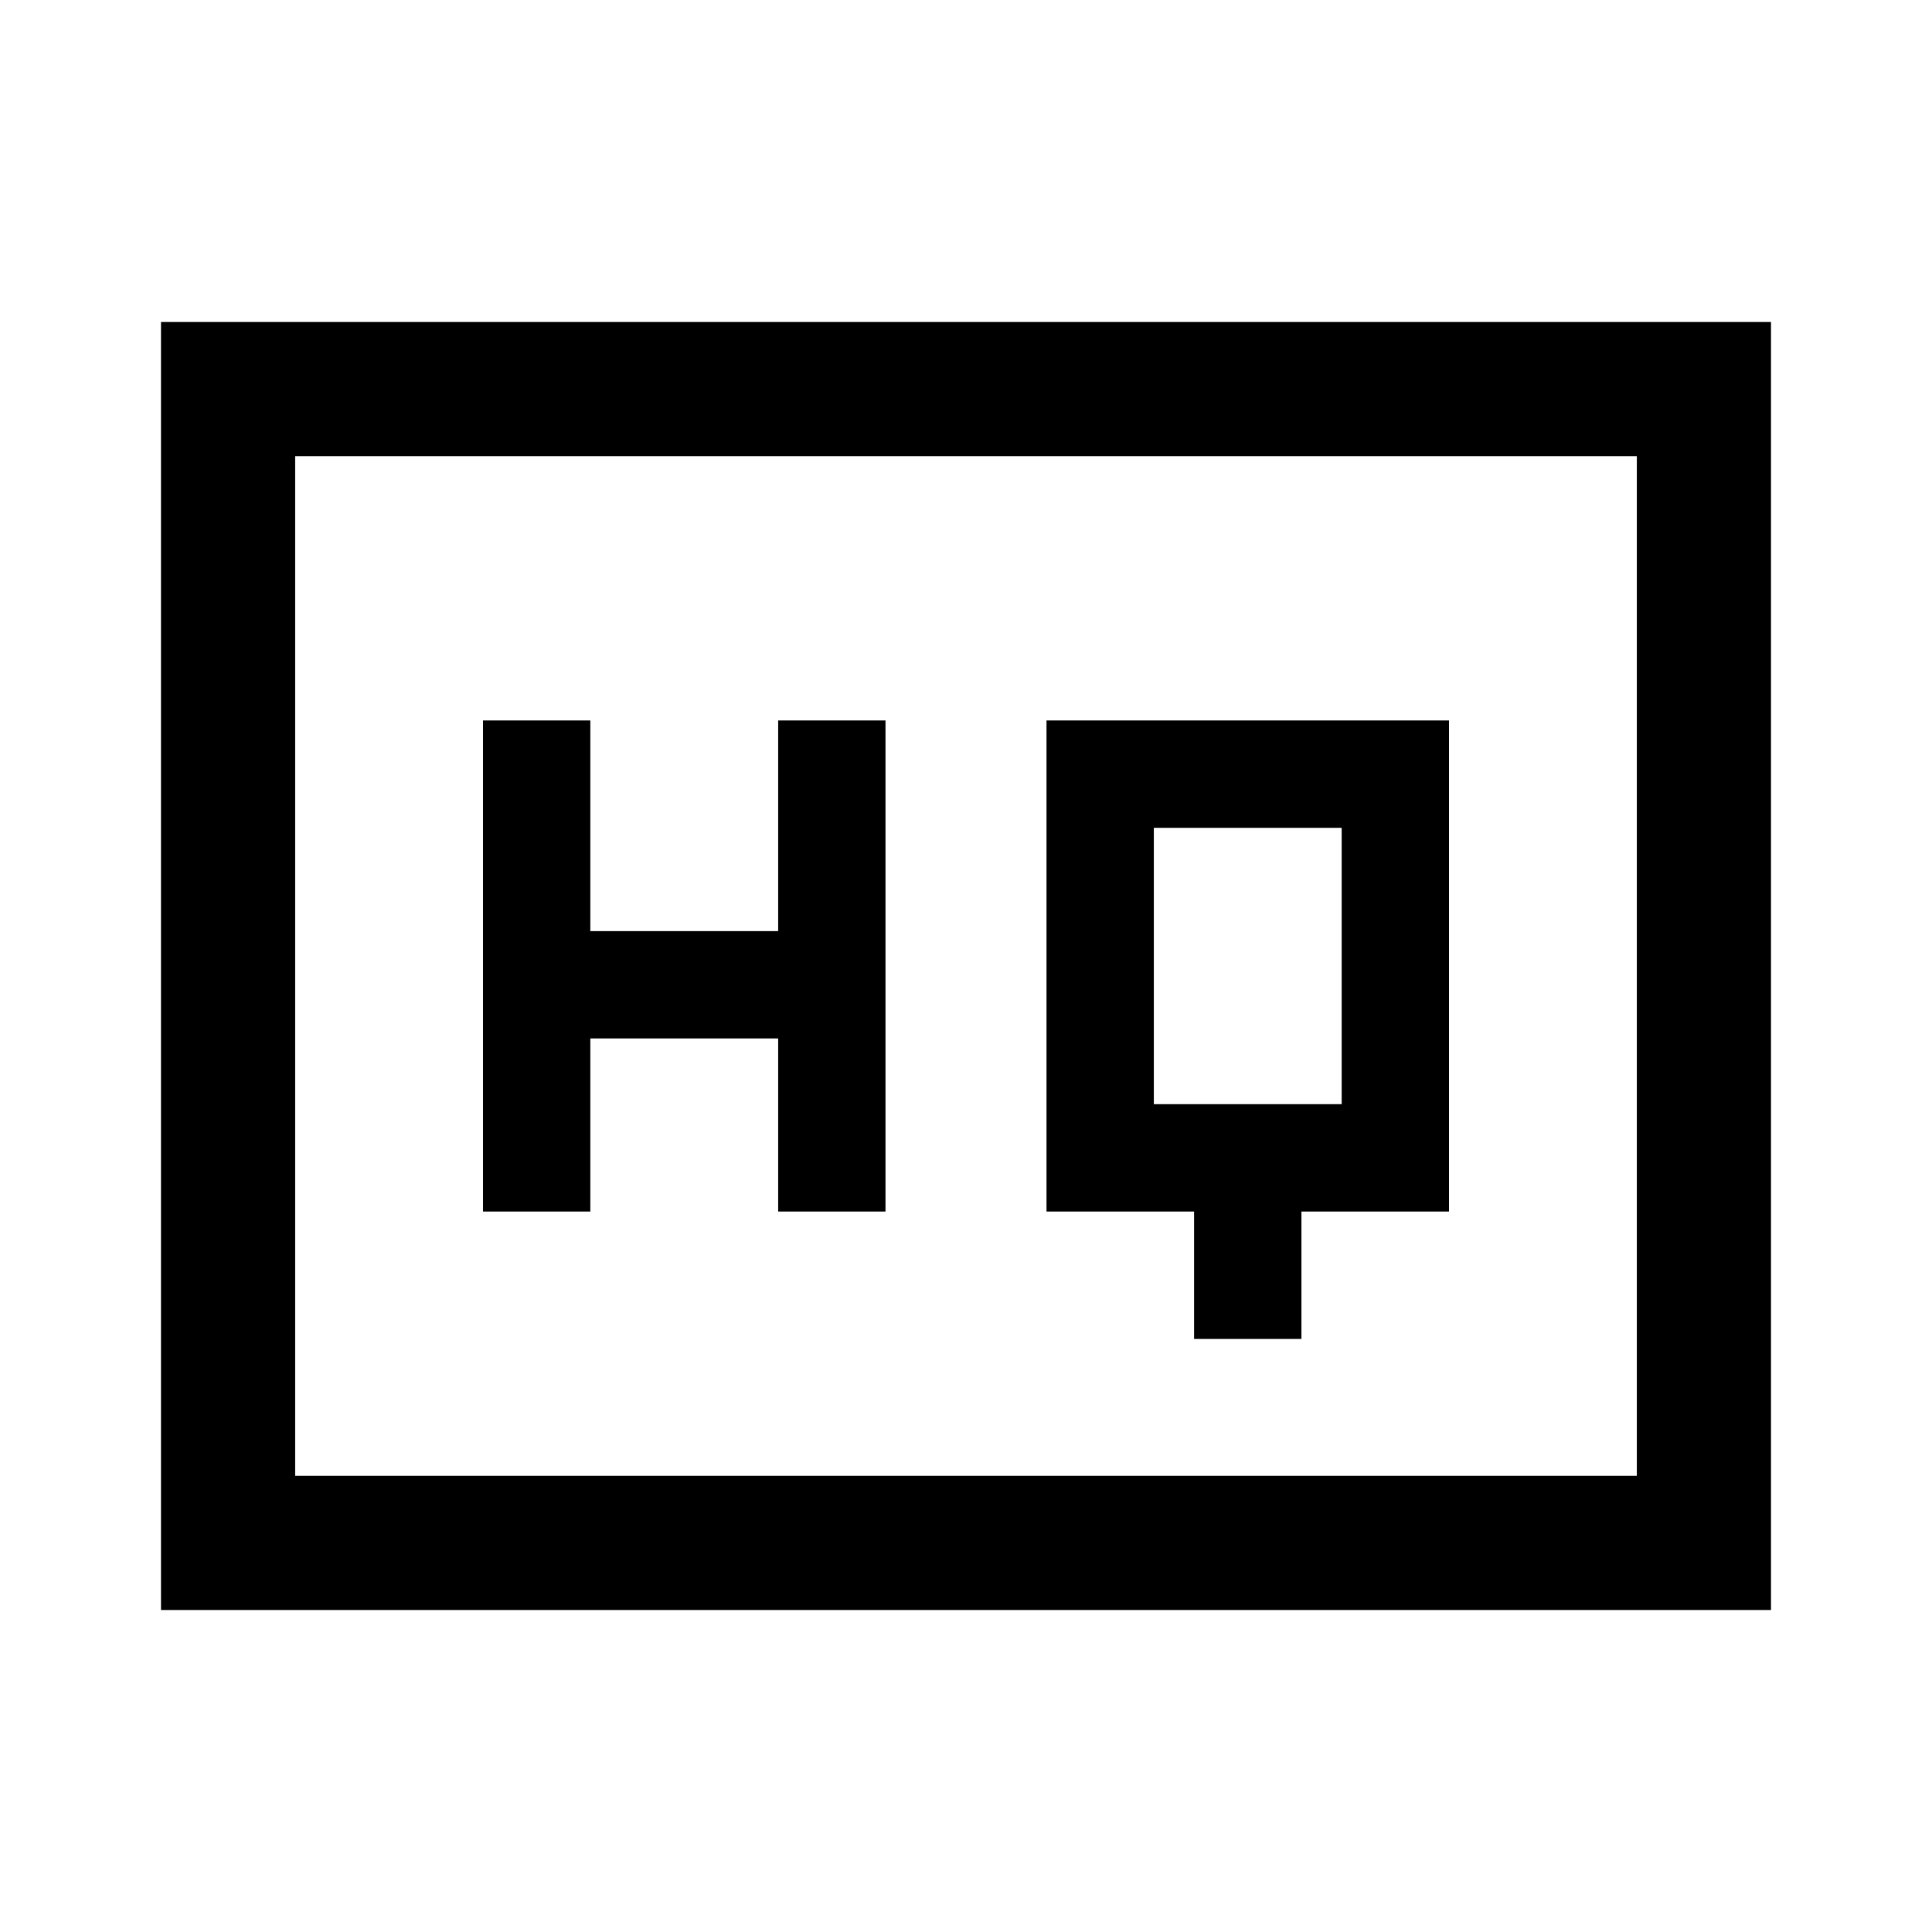 <svg xmlns="http://www.w3.org/2000/svg" height="40" viewBox="0 -960 960 960" width="40"><path d="M593.33-294.67h53.34V-358H720v-244H520v244h73.33v63.33ZM240-358h53.33v-86h93.34v86H440v-244h-53.33v104.67h-93.34V-602H240v244Zm333.33-53.33v-137.34h93.34v137.34h-93.34ZM80-160v-640h800v640H80Zm66.67-66.67h666.66v-506.66H146.67v506.66Zm0 0v-506.66 506.66Z"/></svg>